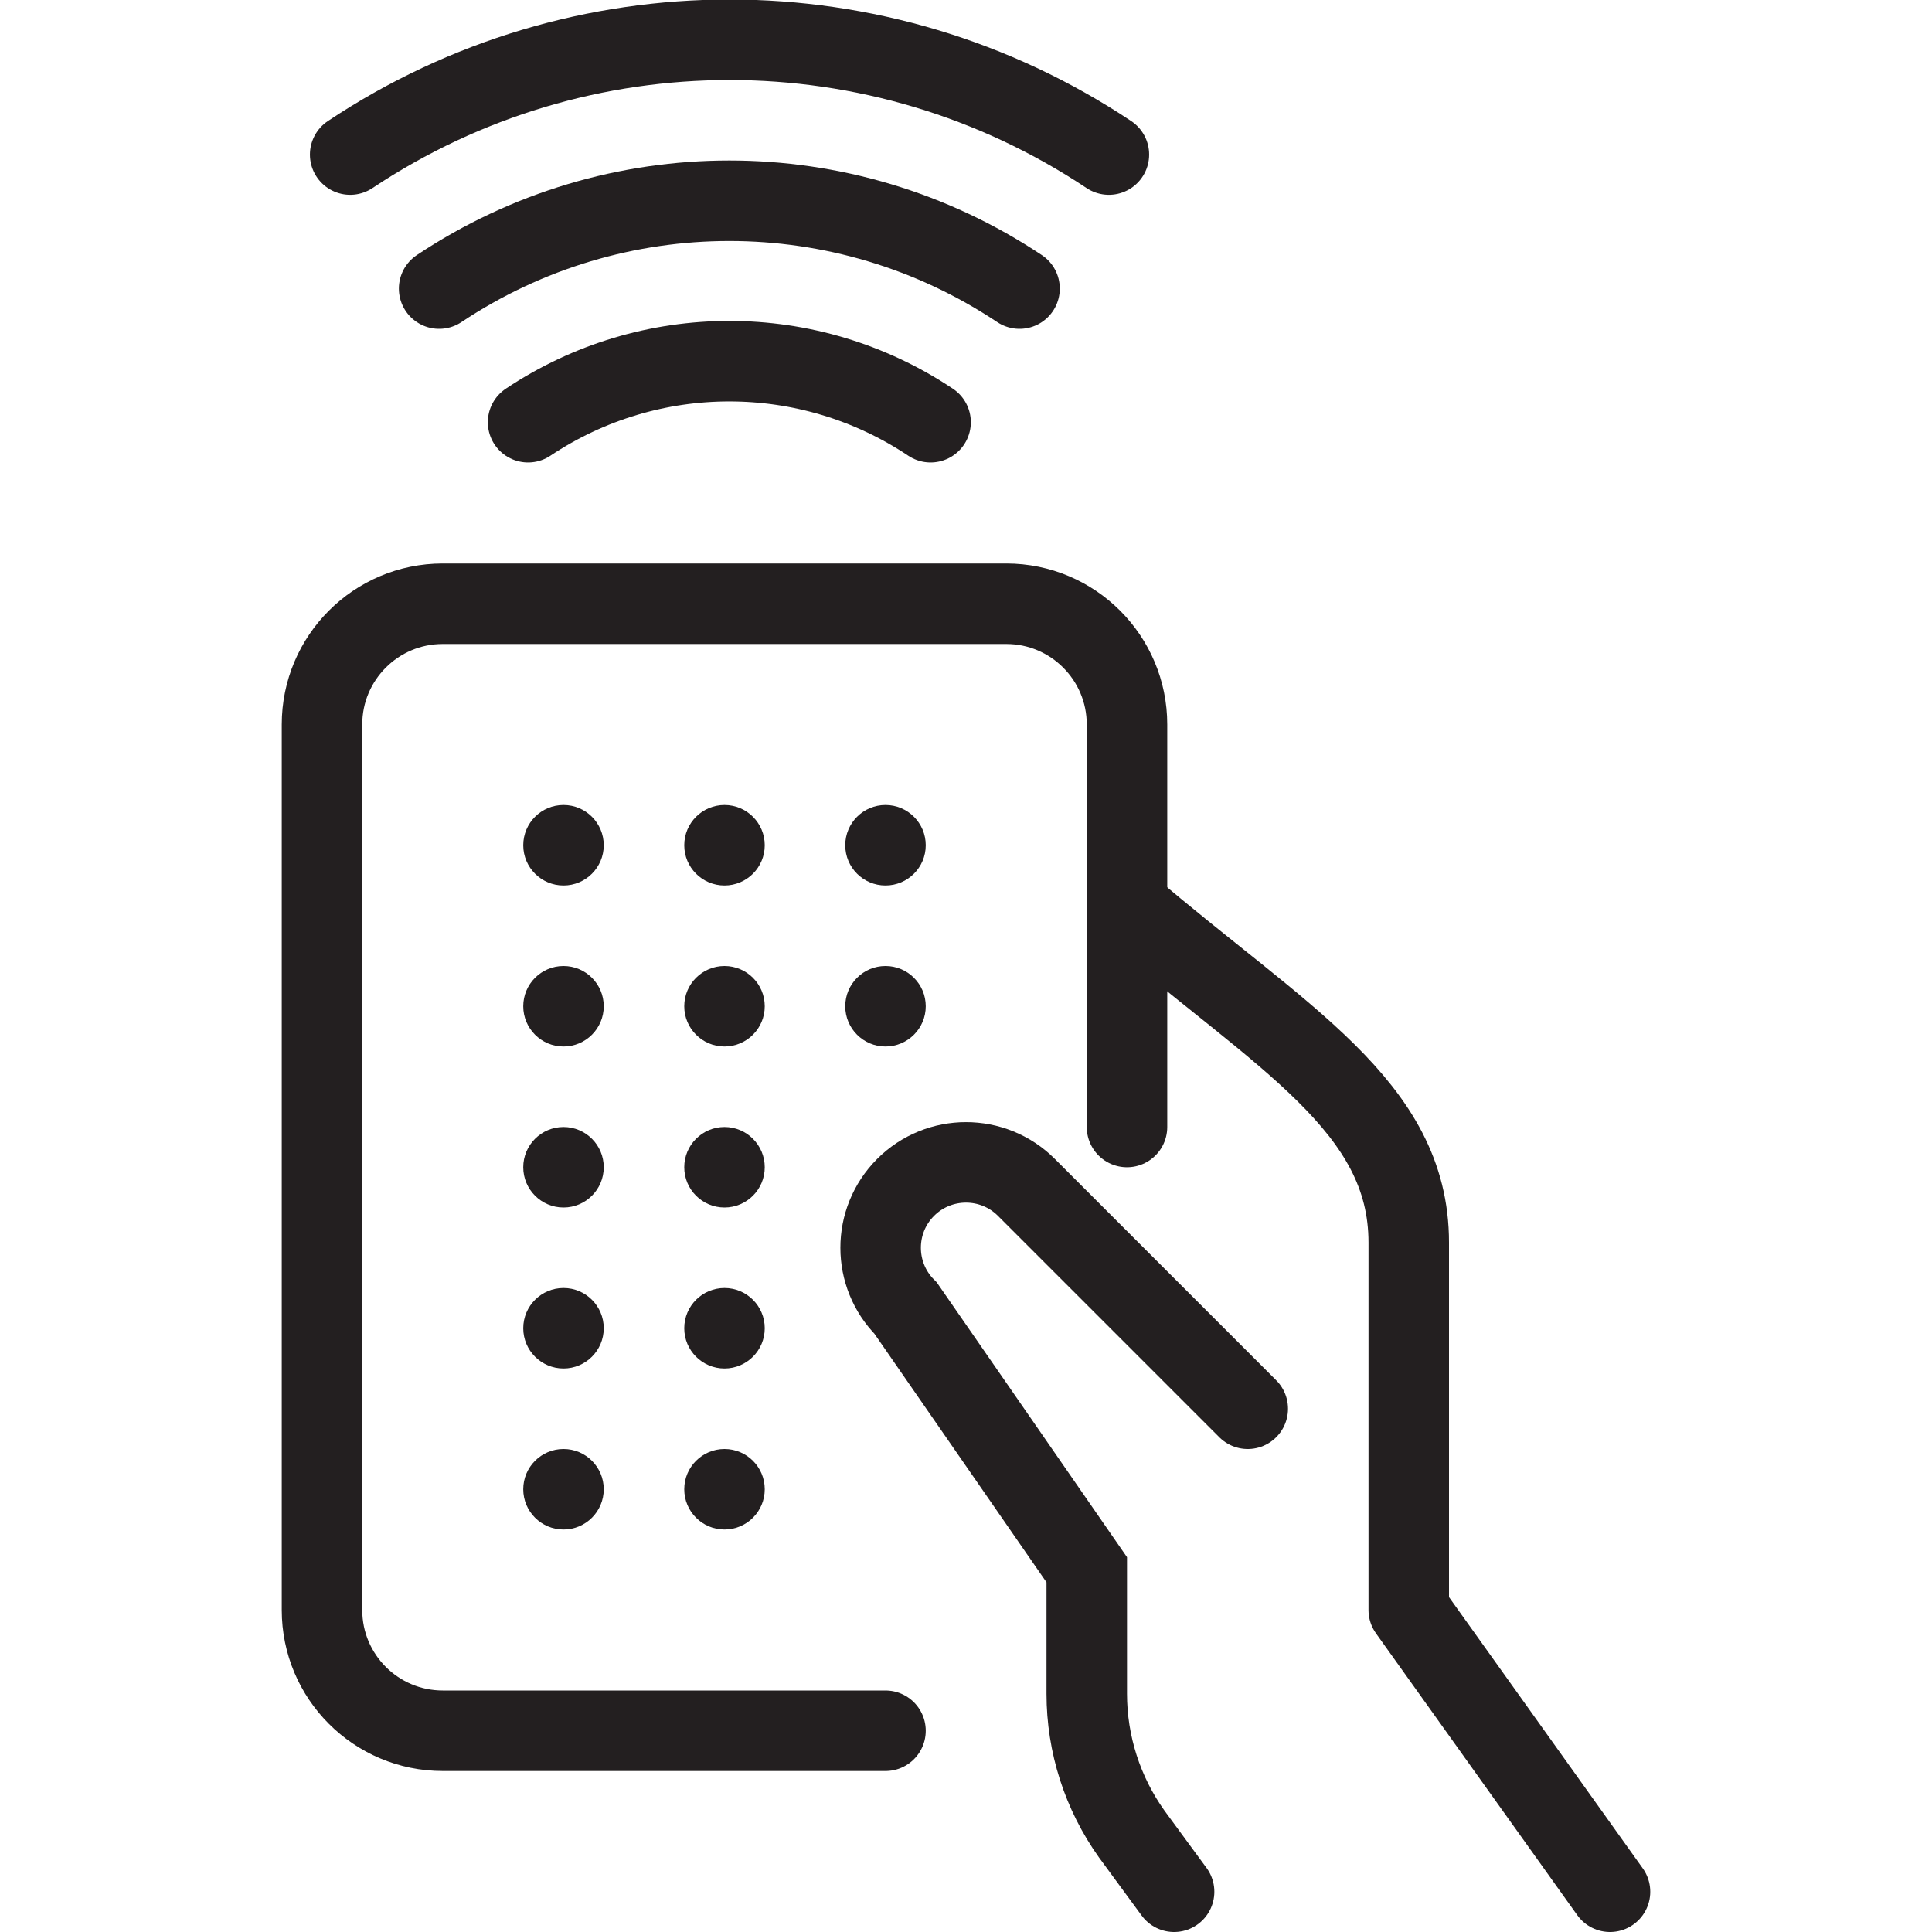 <svg version="1.1" viewBox="0 0 48 48" xmlns="http://www.w3.org/2000/svg" xmlns:xlink="http://www.w3.org/1999/xlink" overflow="hidden"><defs></defs><g id="icons"><path d=" M 40 47 L 35 40 L 35 30.87 C 35 27.48 31.84 25.79 28 22.51" stroke="#231F20" stroke-width="2" stroke-linecap="round" stroke-linejoin="round" fill="none"/><path d=" M 31 35 L 25.5 29.5 C 24.672 28.672 23.328 28.672 22.5 29.5 C 21.672 30.328 21.672 31.672 22.5 32.5 L 27 39 L 27 42.08 C 27 43.332 27.392 44.552 28.12 45.57 L 29.17 47" stroke="#231F20" stroke-width="2" stroke-linecap="round" stroke-miterlimit="10" fill="none"/><path d=" M 22 43 L 11 43 C 9.343 43 8 41.657 8 40 L 8 18 C 8 16.343 9.343 15 11 15 L 25 15 C 26.657 15 28 16.343 28 18 L 28 28" stroke="#231F20" stroke-width="2" stroke-linecap="round" stroke-miterlimit="10" fill="none"/><path d=" M 14 20 C 13.448 20 13 20.448 13 21 C 13 21.552 13.448 22 14 22 C 14.552 22 15 21.552 15 21 C 15 20.448 14.552 20 14 20 Z" fill="#231F20"/><path d=" M 18 20 C 17.448 20 17 20.448 17 21 C 17 21.552 17.448 22 18 22 C 18.552 22 19 21.552 19 21 C 19 20.448 18.552 20 18 20 Z" fill="#231F20"/><path d=" M 22 20 C 21.448 20 21 20.448 21 21 C 21 21.552 21.448 22 22 22 C 22.552 22 23 21.552 23 21 C 23 20.448 22.552 20 22 20 Z" fill="#231F20"/><path d=" M 14 24 C 13.448 24 13 24.448 13 25 C 13 25.552 13.448 26 14 26 C 14.552 26 15 25.552 15 25 C 15 24.448 14.552 24 14 24 Z" fill="#231F20"/><path d=" M 14 28 C 13.448 28 13 28.448 13 29 C 13 29.552 13.448 30 14 30 C 14.552 30 15 29.552 15 29 C 15 28.448 14.552 28 14 28 Z" fill="#231F20"/><path d=" M 14 32 C 13.448 32 13 32.448 13 33 C 13 33.552 13.448 34 14 34 C 14.552 34 15 33.552 15 33 C 15 32.448 14.552 32 14 32 Z" fill="#231F20"/><path d=" M 14 36 C 13.448 36 13 36.448 13 37 C 13 37.552 13.448 38 14 38 C 14.552 38 15 37.552 15 37 C 15 36.448 14.552 36 14 36 Z" fill="#231F20"/><path d=" M 18 24 C 17.448 24 17 24.448 17 25 C 17 25.552 17.448 26 18 26 C 18.552 26 19 25.552 19 25 C 19 24.448 18.552 24 18 24 Z" fill="#231F20"/><path d=" M 18 28 C 17.448 28 17 28.448 17 29 C 17 29.552 17.448 30 18 30 C 18.552 30 19 29.552 19 29 C 19 28.448 18.552 28 18 28 Z" fill="#231F20"/><path d=" M 18 32 C 17.448 32 17 32.448 17 33 C 17 33.552 17.448 34 18 34 C 18.552 34 19 33.552 19 33 C 19 32.448 18.552 32 18 32 Z" fill="#231F20"/><path d=" M 18 36 C 17.448 36 17 36.448 17 37 C 17 37.552 17.448 38 18 38 C 18.552 38 19 37.552 19 37 C 19 36.448 18.552 36 18 36 Z" fill="#231F20"/><path d=" M 22 24 C 21.448 24 21 24.448 21 25 C 21 25.552 21.448 26 22 26 C 22.552 26 23 25.552 23 25 C 23 24.448 22.552 24 22 24 Z" fill="#231F20"/><path d=" M 27.55 3.84 C 21.842 0.037 14.408 0.037 8.7 3.84" stroke="#231F20" stroke-width="2" stroke-linecap="round" stroke-linejoin="round" fill="none"/><path d=" M 25.33 7.17 C 20.964 4.26 15.276 4.26 10.91 7.17" stroke="#231F20" stroke-width="2" stroke-linecap="round" stroke-linejoin="round" fill="none"/><path d=" M 23.12 10.49 C 20.093 8.468 16.147 8.468 13.12 10.49" stroke="#231F20" stroke-width="2" stroke-linecap="round" stroke-linejoin="round" fill="none"/></g></svg>